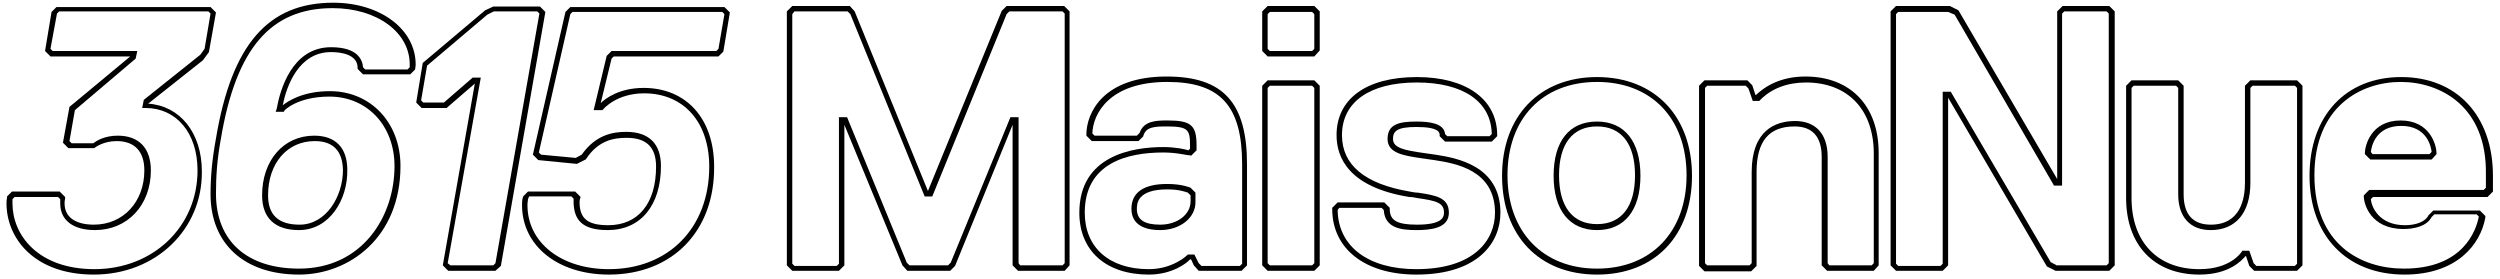 <?xml version="1.0" encoding="utf-8"?>
<!-- Generator: Adobe Illustrator 18.0.0, SVG Export Plug-In . SVG Version: 6.00 Build 0)  -->
<!DOCTYPE svg PUBLIC "-//W3C//DTD SVG 1.1//EN" "http://www.w3.org/Graphics/SVG/1.1/DTD/svg11.dtd">
<svg version="1.1" id="Calque_1" xmlns="http://www.w3.org/2000/svg" xmlns:xlink="http://www.w3.org/1999/xlink" x="0px" y="0px"
	 viewBox="0 0 460.7 51.4" enable-background="new 0 0 460.7 51.4" xml:space="preserve">
<g>
	<g>
		<path d="M17.3,50.6c-11.1,0-16.1-6.8-16.1-13.1c0-0.4,0-0.7,0.1-1.1l0-0.2l0.9-0.9H11l1,1l0,0.3c-0.1,0.4-0.1,0.6-0.1,0.9
			c0,2.5,2,3.9,5.4,3.9c5.4,0,9.3-4.2,9.3-10c0-3.5-1.8-5.4-5.1-5.4c-2.5,0-4,1.2-4,1.2l-0.1,0.1l-4.8,0l-1-1l1.2-6.6L24,10.4H9.3
			l-1-1l1.2-7.2l0.9-0.9h28.4l1,1l-1.3,7.3l-1.1,1.5l-10.1,8c5.9,0.4,9.9,5.4,9.9,12.5C37.3,42.3,28.7,50.6,17.3,50.6z M2.3,36.7
			c0,0.3,0,0.5,0,0.8c0,5.8,4.7,12.1,15.1,12.1c10.8,0,19-7.8,19-18.2c0-6.9-3.9-11.5-9.6-11.5h-0.6l0.3-1.5l10.4-8.3L37.7,9
			l1.1-6.5l-0.4-0.4H10.9l-0.4,0.4L9.3,9l0.4,0.4h15.6L25,10.8l-11.2,9.5l-1,5.7l0.4,0.4h4c0.5-0.4,2-1.4,4.5-1.4
			c3.9,0,6.1,2.3,6.1,6.4c0,6.4-4.3,11-10.3,11c-4,0-6.4-1.8-6.4-4.9c0-0.3,0-0.5,0-0.8l-0.4-0.4H2.7L2.3,36.7z"/>
	</g>
	<g>
		<path d="M55.1,50.6c-10.1,0-16.3-5.7-16.3-14.8c0-3.3,0.3-6.5,1-10.3c2.9-17.3,9.6-25,21.6-25c8.7,0,15.2,4.9,15.2,11.4
			c0,0.4-0.1,0.8-0.1,0.8l0,0.1l-0.9,0.9h-8.7l-1-1v-0.2c0-2.5-3.1-2.9-4.9-2.9c-6,0-8.2,6.3-8.9,9.8c0.9-0.7,3.6-2.6,8.7-2.6
			c7.5,0,13,5.8,13,13.8C73.8,43.7,64.4,50.6,55.1,50.6z M61.3,1.5c-11.4,0-17.8,7.4-20.6,24.1c-0.7,3.8-0.9,6.9-0.9,10.1
			c0,8.7,5.7,13.8,15.3,13.8c11.6,0,17.6-9.5,17.6-18.9c0-7.4-5-12.8-12-12.8c-5.8,0-8.3,2.5-8.3,2.6l-0.1,0.2l-1.5,0L51,20
			c0.6-3.4,2.8-11.3,10-11.3c5,0,5.8,2.4,5.9,3.7l0.4,0.4h7.8l0.4-0.4c0-0.1,0-0.3,0-0.4C75.6,6,69.5,1.5,61.3,1.5z M55.1,42.4
			c-4.4,0-6.8-2.2-6.8-6.4c0-6.5,4-11,9.6-11c3.9,0,6.1,2.2,6.1,6.3C64.1,36.8,60.7,42.4,55.1,42.4z M58,26c-5.1,0-8.6,4.1-8.6,10
			c0,3.6,1.9,5.4,5.8,5.4c4.9,0,8-5.2,8-10.1C63.1,27.8,61.4,26,58,26z"/>
	</g>
	<g>
		<path d="M91.3,49.9h-8.7l-1-1l5.9-33.5l-5.2,4.5h-4.6l-1-1l1.2-7.3l11.5-9.7l1.5-0.7h8.6l1,1L92.3,49L91.3,49.9z M83,48.9h7.9
			l0.4-0.4l8.1-46l-0.4-0.4h-8l-1.2,0.6l-11.1,9.4l-1.1,6.4l0.4,0.4h3.8l5.3-4.6h1.5l-6.1,34.2L83,48.9z"/>
	</g>
	<g>
		<path d="M112.2,50.6c-9.4,0-16-5.3-16-12.8c0-0.9,0.1-1.4,0.2-1.5l0-0.1l0.9-0.9h8.7l1,1l-0.1,0.3c0,0-0.1,0.3-0.1,0.6
			c0,3.1,1.5,4.3,5.3,4.3c5.5,0,8.8-4,8.8-10.8c0-3.6-1.8-5.3-5.4-5.3c-2.3,0-5.2,0.4-7.5,3.9l-0.1,0.1l-1.6,0.8l-7.1-0.7l-1-1
			l6-26.3l0.9-0.9h28.4l1,1l-1.2,7.2l-0.9,0.9h-19.3l-0.4,0.4l-2,8.2c0.9-0.9,3.5-2.8,7.9-2.8c7.9,0,13,5.7,13,14.5
			C131.7,42.6,123.9,50.6,112.2,50.6z M97.3,36.7c0,0.2-0.1,0.6-0.1,1.1c0,6.9,6.2,11.8,15,11.8c11,0,18.5-7.6,18.5-18.9
			c0-8.2-4.7-13.5-12-13.5c-5.1,0-7.5,2.9-7.5,2.9l-0.2,0.2l-1.6,0l2.4-10l0.9-0.9h19.3l0.4-0.4l1.1-6.4l-0.4-0.4h-27.6l-0.4,0.4
			l-5.8,25.5l0.4,0.4l6.4,0.6l1.1-0.6c2.6-3.7,5.8-4.2,8.2-4.2c4.2,0,6.4,2.2,6.4,6.3c0,7.2-3.7,11.8-9.8,11.8
			c-4.4,0-6.3-1.6-6.3-5.3c0-0.2,0-0.4,0-0.5l-0.4-0.4h-7.8L97.3,36.7z"/>
	</g>
	<g>
		<path d="M196.2,49.9h-8.6l-1-1V23L176,49l-0.9,0.9h-7.9l-0.9-1L155.6,23v25.9l-1,1H146l-1-1V2.1l1-1h10.6l0.9,1l13.5,33.1
			l13.6-33.2l0.9-0.9h10.6l1,1v46.8L196.2,49.9z M188,48.9h7.8l0.4-0.4v-46l-0.4-0.4H186l-0.5,0.5l-13.7,33.6h-1.4L156.7,2.6
			l-0.5-0.5h-9.8L146,2.6v46l0.4,0.4h7.8l0.4-0.4V21.6h1.5l11,26.8l0.5,0.5h7.1l0.5-0.5l11-26.8h1.5v26.9L188,48.9z"/>
	</g>
	<g>
		<path d="M211.7,50.6c-7.9,0-12.8-4.4-12.8-11.4c0-10.5,9.7-12.1,15.5-12.1c2.2,0,4,0.4,4.6,0.6l0.3-0.3v-0.5c0-3-0.3-3.6-4.3-3.6
			c-2.3,0-3.8,0.1-4.3,1.7l0,0.1l-0.9,0.9h-8.6l-1-1v-0.2c0-4,3.1-10.7,14.8-10.7c10.4,0,14.8,4.8,14.8,16.2v18.6l-1,1h-7.9l-0.9-1
			l-0.5-1.1h-0.2C218.7,48.5,216,50.6,211.7,50.6z M214.4,28.1c-6.6,0-14.5,1.9-14.5,11.1c0,6.4,4.5,10.4,11.8,10.4
			c4.5,0,7.1-2.6,7.1-2.6l0.1-0.1l1.2,0l0.8,1.6l0.5,0.5h7.1l0.4-0.4V30.3c0-10.8-4-15.2-13.8-15.2c-10.7,0-13.7,5.9-13.8,9.5
			l0.4,0.4h7.8l0.5-0.5c0.8-2.3,3.2-2.3,5.2-2.3c4.3,0,5.3,0.9,5.3,4.6v0.9l-1,1l-0.3-0.1C219,28.7,217,28.1,214.4,28.1z
			 M213.8,42.4c-4.6,0-5.3-2.4-5.3-3.9c0-3,2.2-4.6,6.6-4.6c2.8,0,4.3,0.7,4.3,0.7l0.1,0.1l0.8,0.8v1.6
			C220.4,40.1,217.5,42.4,213.8,42.4z M215.1,34.9c-5.6,0-5.6,2.7-5.6,3.6c0,2,1.4,2.9,4.3,2.9c3.2,0,5.6-1.9,5.6-4.3V36l-0.5-0.5
			C218.6,35.4,217.4,34.9,215.1,34.9z"/>
	</g>
	<g>
		<path d="M242.2,49.9h-8.6l-1-1V15.8l1-1h8.6l1,1v33.1L242.2,49.9z M234,48.9h7.8l0.4-0.4V16.2l-0.4-0.4H234l-0.4,0.4v32.3
			L234,48.9z M242.2,10.4h-8.6l-1-1V2.1l1-1h8.6l1,1v7.2L242.2,10.4z M234,9.4h7.8l0.4-0.4V2.6l-0.4-0.4H234l-0.4,0.4V9L234,9.4z"/>
	</g>
	<g>
		<path d="M261,50.6c-9.4,0-15.5-4.7-15.5-12.1v-0.2l1-1h8.6l1,1v0.2c0,2.1,1.3,2.9,5,2.9c4.4,0,5-1.2,5-2.2c0-1.9-1.5-2.2-4.9-2.7
			c-0.5-0.1-1-0.2-1.5-0.2c-11.1-1.8-13.4-7.2-13.4-11.4c0-6.7,5.5-10.7,14.8-10.7c9.1,0,14.8,4.1,14.8,10.7v0.2l-1,1h-8.6l-1-1
			v-0.2c0-0.4,0-1.5-4.3-1.5c-3.6,0-4.3,0.8-4.3,2.2c0,1.7,2.2,2.1,5.7,2.6c0.7,0.1,1.4,0.2,2.1,0.3c3.9,0.6,12,2,12,10.7
			C276.5,44.7,272.4,50.6,261,50.6z M246.5,38.7c0.1,6.7,5.6,10.9,14.5,10.9c10.7,0,14.5-5.4,14.5-10.4c0-7.9-7.3-9.1-11.2-9.7
			c-0.7-0.1-1.4-0.2-2.1-0.3c-3.4-0.5-6.5-0.9-6.5-3.6c0-2.7,2.1-3.2,5.3-3.2c2.4,0,5.1,0.3,5.3,2.3l0.4,0.4h7.8l0.4-0.4
			c-0.1-6-5.3-9.5-13.8-9.5c-8.7,0-13.8,3.6-13.8,9.7c0,5.5,4.2,9,12.5,10.4c0.5,0.1,1,0.2,1.5,0.2c3.3,0.5,5.7,0.9,5.7,3.7
			c0,2.9-3.4,3.2-6,3.2c-2.9,0-5.8-0.4-6-3.7l-0.4-0.4h-7.8L246.5,38.7z"/>
	</g>
	<g>
		<path d="M294.3,50.6c-10.7,0-17.5-7.2-17.5-18.2s6.9-18.2,17.5-18.2s17.5,7.2,17.5,18.2S305,50.6,294.3,50.6z M294.3,15.1
			c-10.1,0-16.5,6.8-16.5,17.2s6.5,17.2,16.5,17.2s16.5-6.8,16.5-17.2S304.4,15.1,294.3,15.1z M294.3,42.4c-5.1,0-8-3.7-8-10
			c0-6.4,2.9-10,8-10s8,3.7,8,10C302.3,38.7,299.4,42.4,294.3,42.4z M294.3,23.3c-4.5,0-7,3.2-7,9c0,5.8,2.5,9,7,9s7-3.2,7-9
			C301.3,26.5,298.8,23.3,294.3,23.3z"/>
	</g>
	<g>
		<path d="M345.3,49.9h-8.6l-1-1v-20c0-3.7-1.7-5.6-5-5.6c-4.7,0-7,2.7-7,8.4v17.3l-1,1h-8.6l-1-1V15.8l1-1h7.9l0.9,0.9l0.6,1.8h0.1
			c2.3-2.2,5.4-3.4,9.1-3.4c8.3,0,13.5,5.4,13.5,14.1v20.7L345.3,49.9z M337.1,48.9h7.8l0.4-0.4V28.3c0-8.1-4.8-13.1-12.5-13.1
			c-3.4,0-6.4,1.1-8.5,3.3l-0.1,0.1h-1.2l-0.8-2.3l-0.5-0.5h-7.1l-0.4,0.4v32.3l0.4,0.4h7.8l0.4-0.4V31.7c0-7.7,4.4-9.4,8-9.4
			c3.8,0,6,2.4,6,6.6v19.6L337.1,48.9z"/>
	</g>
	<g>
		<path d="M388.7,49.9h-9.9l-1.6-0.8L359,18v30.9l-1,1h-8.6l-1-1V2.1l1-1h9.9l1.6,0.8L379.1,33V2.1l1-1h8.6l1,1v46.8L388.7,49.9z
			 M379,48.9h9.2l0.4-0.4v-46l-0.4-0.4h-7.8l-0.4,0.4v31.7h-1.5l-0.1-0.2L360.2,2.7L359,2.2h-9.2l-0.4,0.4v46l0.4,0.4h7.8l0.4-0.4
			V16.9h1.5l0.1,0.2l18.3,31.2L379,48.9z"/>
	</g>
	<g>
		<path d="M405.3,50.6c-8.3,0-13.5-5.4-13.5-14.1V15.8l1-1h8.6l1,1v20c0,3.7,1.7,5.6,5,5.6c5.5,0,6.3-4.8,6.3-7.7V15.8l1-1h8.6l1,1
			v33.1l-1,1h-7.9l-0.9-0.9l-0.6-1.8h-0.1C413.1,48,410.8,50.6,405.3,50.6z M392.8,16.2v20.3c0,8.1,4.8,13.1,12.5,13.1
			c5.8,0,7.7-3.1,7.8-3.2l0.1-0.2h1.3l0.8,2.3l0.5,0.5h7.1l0.4-0.4V16.2l-0.4-0.4h-7.8l-0.4,0.4v17.5c0,5.5-2.7,8.7-7.3,8.7
			c-3.8,0-6-2.4-6-6.6V16.2l-0.4-0.4h-7.8L392.8,16.2z"/>
	</g>
	<g>
		<path d="M443.1,50.6c-10.7,0-17.5-7.2-17.5-18.2s6.6-18.2,16.9-18.2s16.9,7.2,16.9,18.2v2.9l-1,1h-21.1l-0.4,0.4
			c0.1,1.3,1.4,4.8,6.3,4.8c2.1,0,3.8-0.7,4.3-1.8l0.1-0.1l0.8-0.8h8.6l1,1l0,0.3C457.1,45.1,452.7,50.6,443.1,50.6z M442.4,15.1
			c-7.3,0-15.9,4.5-15.9,17.2c0,12.7,8.5,17.2,16.5,17.2c10.9,0,13.3-7,13.8-9.6l-0.4-0.4h-7.8l-0.5,0.5c-0.9,1.7-3.2,2.2-5.2,2.2
			c-6.1,0-7.3-4.7-7.3-6v-0.2l1-1h21.1l0.4-0.4v-2.5C458.3,19.6,449.7,15.1,442.4,15.1z M448.1,29.4h-11.3l-1-1v-0.2
			c0-1.3,1.1-6,6.6-6s6.6,4.7,6.6,6v0.2L448.1,29.4z M437.2,28.4h10.5l0.4-0.4c-0.1-0.9-0.8-4.8-5.6-4.8s-5.5,3.9-5.6,4.8
			L437.2,28.4z"/>
	</g>
</g>
</svg>
